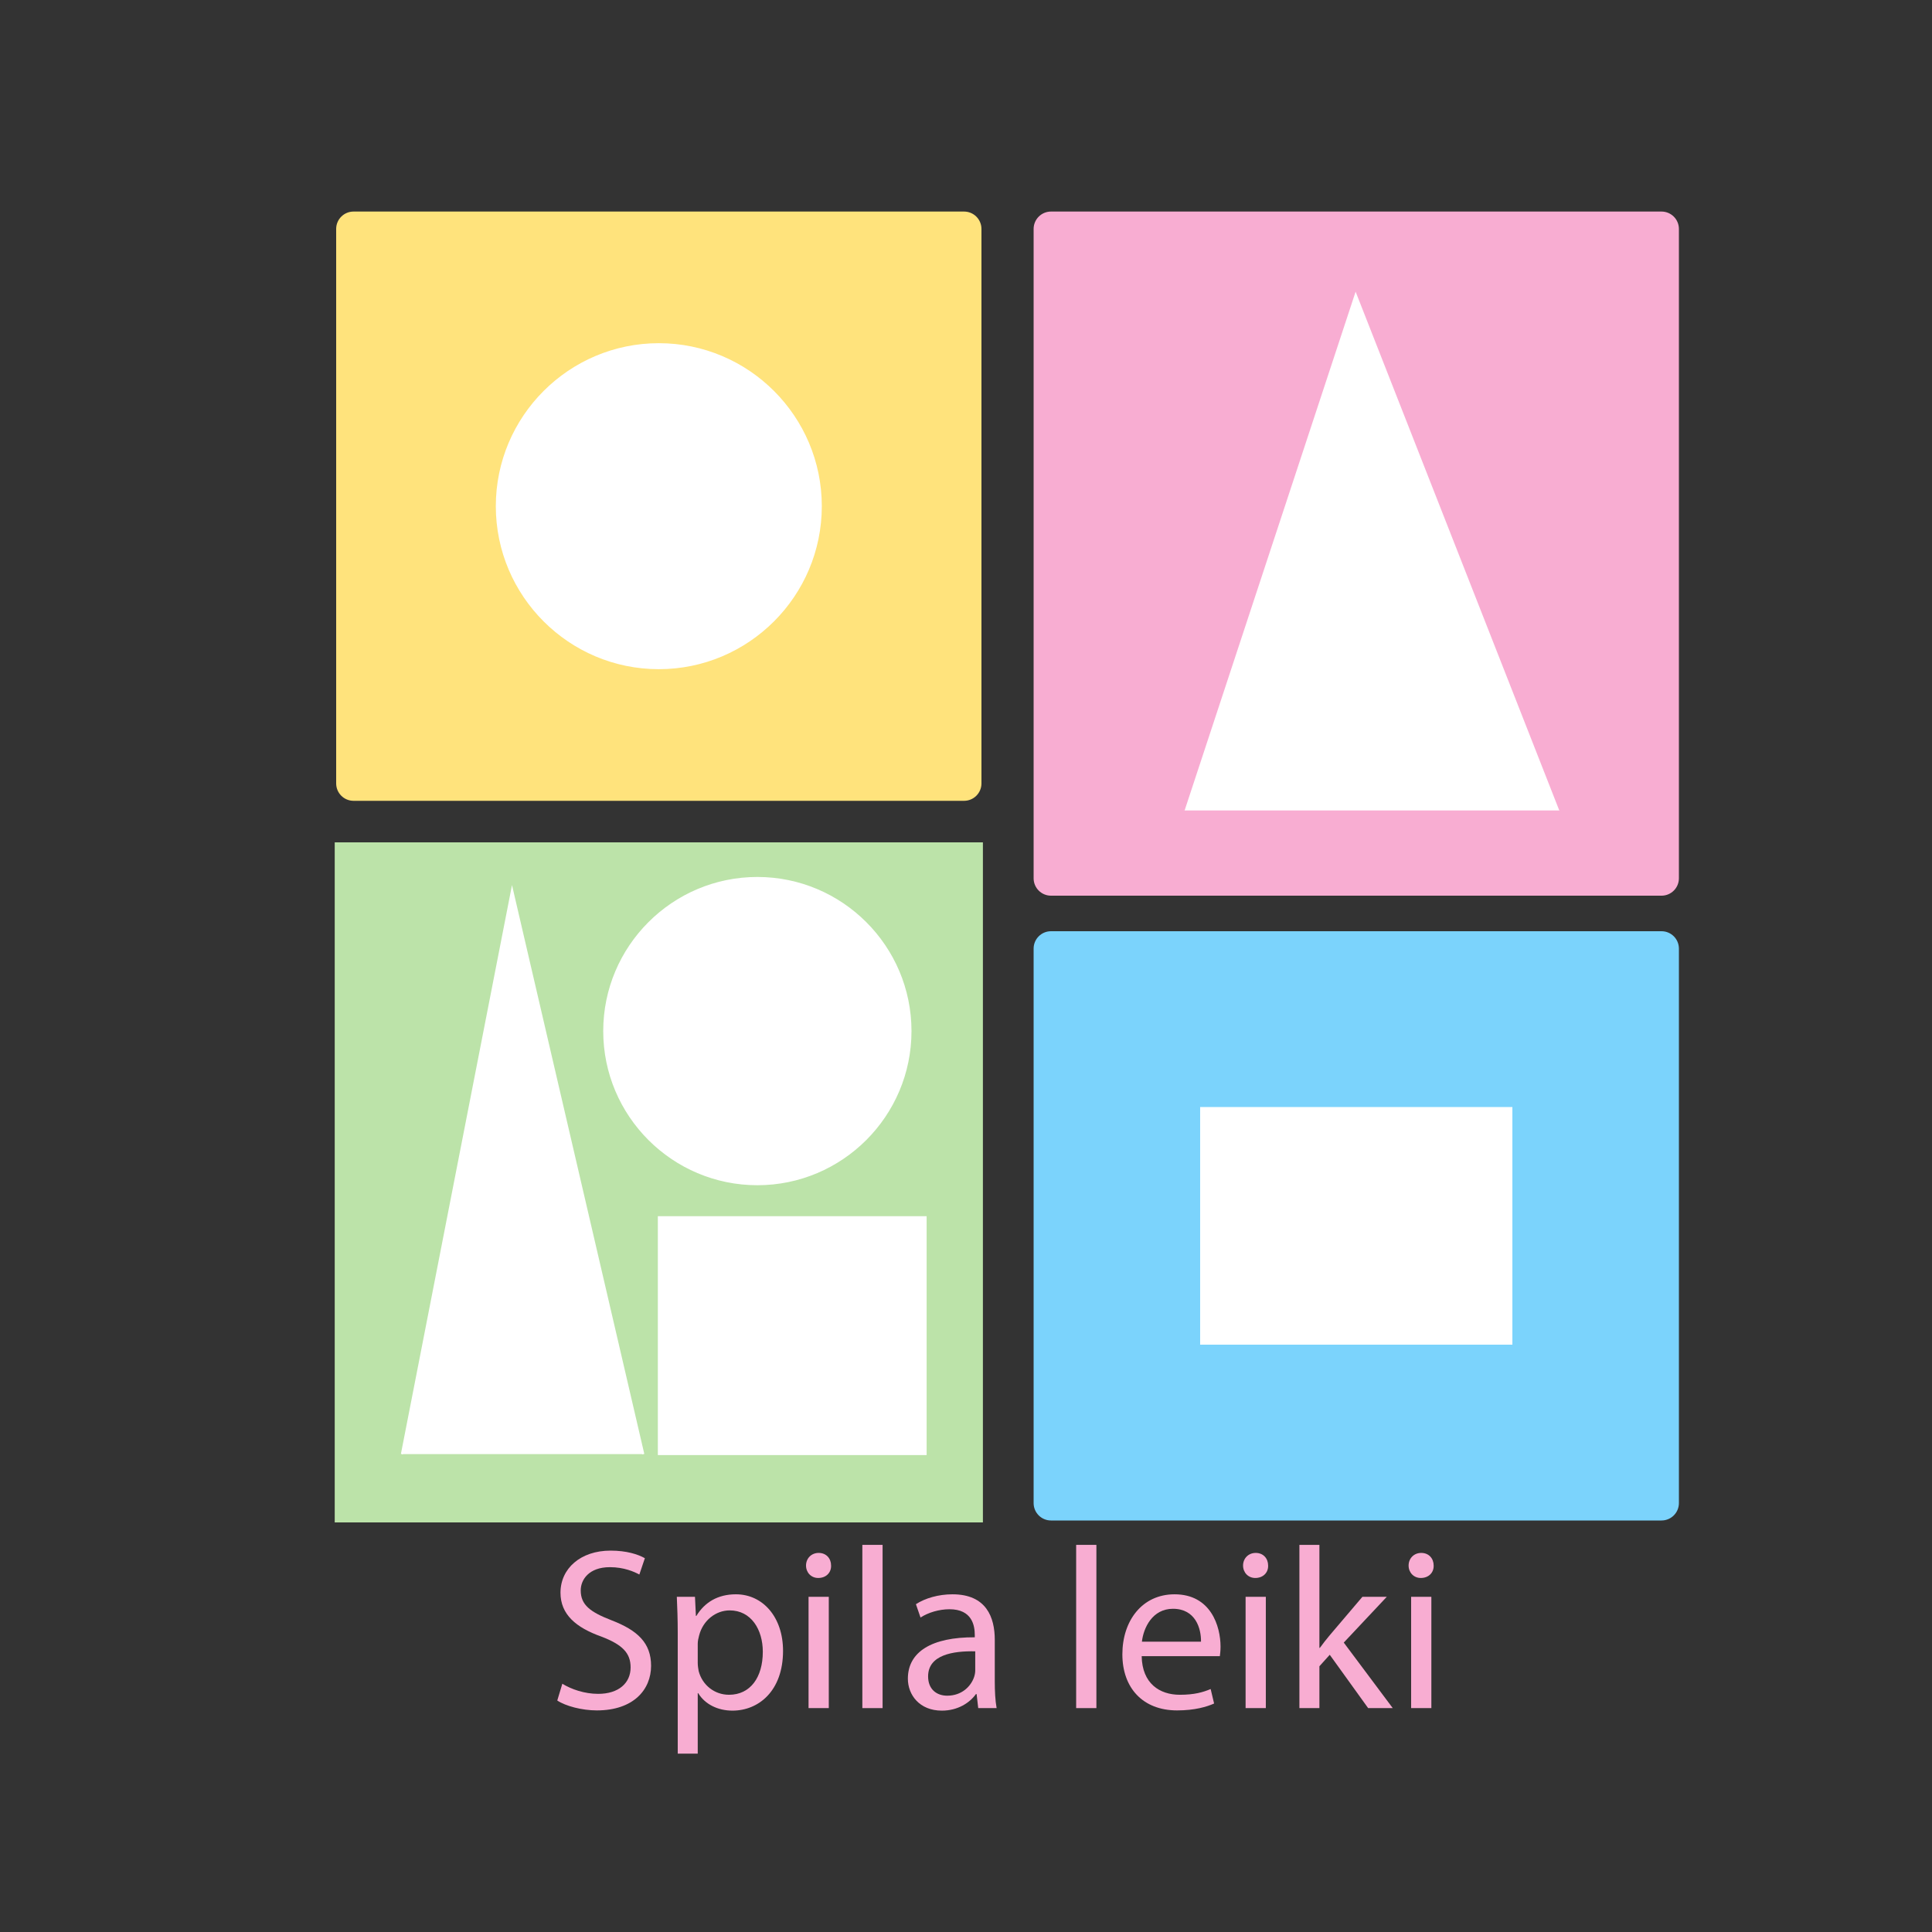 <?xml version="1.0" encoding="utf-8"?>
<!-- Generator: Adobe Illustrator 27.7.0, SVG Export Plug-In . SVG Version: 6.00 Build 0)  -->
<svg version="1.1" id="Layer_1" xmlns="http://www.w3.org/2000/svg" xmlns:xlink="http://www.w3.org/1999/xlink" x="0px" y="0px"
	 width="1000px" height="1000px" viewBox="0 0 1000 1000" enable-background="new 0 0 1000 1000" xml:space="preserve">
<rect x="0" y="0" width="1000" height="1000" fill="#333333" stroke="none"/>
<g id="yellow_x5F_box">
	<g id="yellow_x5F_backround">
		<path fill="#FFE37C" d="M174,405.5c0,4.971,4.029,9,9,9h316c4.971,0,9-4.029,9-9v-287c0-4.971-4.029-9-9-9H183
			c-4.971,0-9,4.029-9,9V405.5z"/>
	</g>
	<g id="Yellow_x5F_outline" display="none">
		<path display="inline" fill="#FFE37C" d="M499,415H183c-5.238,0-9.5-4.262-9.5-9.5v-287c0-5.238,4.262-9.5,9.5-9.5h316
			c5.238,0,9.5,4.262,9.5,9.5v287C508.5,410.738,504.238,415,499,415z M183,110c-4.687,0-8.5,3.813-8.5,8.5v287
			c0,4.687,3.813,8.5,8.5,8.5h316c4.687,0,8.5-3.813,8.5-8.5v-287c0-4.687-3.813-8.5-8.5-8.5H183z"/>
	</g>
</g>
<g id="pink_x5F_box">
	<g id="pink_x5F_backround">
		<path fill="#F8ADD2" d="M535,454.605c0,4.971,4.029,9,9,9h316c4.971,0,9-4.029,9-9V118.5c0-4.971-4.029-9-9-9H544
			c-4.971,0-9,4.029-9,9V454.605z"/>
	</g>
	<g id="pink_x5F_outline" display="none">
		<path display="inline" fill="#F8ADD2" d="M860,464.105H544c-5.238,0-9.5-4.262-9.5-9.5V118.5c0-5.238,4.262-9.5,9.5-9.5h316
			c5.238,0,9.5,4.262,9.5,9.5v336.105C869.5,459.843,865.238,464.105,860,464.105z M544,110c-4.687,0-8.5,3.813-8.5,8.5v336.105
			c0,4.687,3.813,8.5,8.5,8.5h316c4.687,0,8.5-3.813,8.5-8.5V118.5c0-4.687-3.813-8.5-8.5-8.5H544z"/>
	</g>
</g>
<g id="blue_x5F_box">
	<g id="Blue">
		<path fill="#7BD3FC" d="M535,778c0,4.971,4.029,9,9,9h316c4.971,0,9-4.029,9-9V491c0-4.971-4.029-9-9-9H544c-4.971,0-9,4.029-9,9
			V778z"/>
	</g>
	<g id="Blue_x5F_outline" display="none">
		<path display="inline" fill="#7BD3FC" d="M860,787.5H544c-5.238,0-9.5-4.262-9.5-9.5V491c0-5.238,4.262-9.5,9.5-9.5h316
			c5.238,0,9.5,4.262,9.5,9.5v287C869.5,783.238,865.238,787.5,860,787.5z M544,482.5c-4.687,0-8.5,3.813-8.5,8.5v287
			c0,4.687,3.813,8.5,8.5,8.5h316c4.687,0,8.5-3.813,8.5-8.5V491c0-4.687-3.813-8.5-8.5-8.5H544z"/>
	</g>
</g>
<g id="yellowbox_x5F_circle">
	<g id="yellowbox_x5F_circle_x5F_white">
		<circle fill="#FFFFFF" cx="341" cy="262" r="84.866"/>
	</g>
	<g>
		<path fill="#FFE37C" d="M341,347.366c-47.071,0-85.366-38.295-85.366-85.366s38.295-85.366,85.366-85.366
			s85.366,38.295,85.366,85.366S388.071,347.366,341,347.366z M341,177.634c-46.52,0-84.366,37.847-84.366,84.366
			S294.48,346.366,341,346.366S425.366,308.52,425.366,262S387.52,177.634,341,177.634z"/>
	</g>
</g>
<g id="pinkbox_x5F_triangle">
	<polyline id="pinkbox_x5F_triangle_x5F_white" fill="#FFFFFF" points="612.622,419.5 701.622,149.5 807.622,419.5 	"/>
	<polygon fill="#F8ADD2" points="807.156,419.683 701.663,150.973 613.097,419.657 612.147,419.343 701.581,148.027 
		702.088,149.317 808.088,419.317 	"/>
</g>
<g id="bluebox_x5F_box">
	<rect id="bluebox_x5F_box_x5F_white" x="620.689" y="572.5" fill="#FFFFFF" width="162.622" height="124"/>
	<path fill="#7BD3FC" d="M783.811,697H620.189V572h163.621V697z M621.189,696h161.621V573H621.189V696z"/>
</g>
<g id="spilaleiki_x5F_txt">
	<path fill="#F8ADD2" d="M291.06,871.5c4.641,2.856,11.424,5.236,18.564,5.236c10.591,0,16.779-5.594,16.779-13.686
		c0-7.497-4.284-11.781-15.113-15.946c-13.09-4.642-21.183-11.425-21.183-22.729c0-12.496,10.354-21.778,25.943-21.778
		c8.211,0,14.161,1.904,17.731,3.928l-2.856,8.449c-2.618-1.429-7.973-3.809-15.232-3.809c-10.948,0-15.113,6.545-15.113,12.02
		c0,7.497,4.879,11.187,15.946,15.471c13.566,5.236,20.468,11.781,20.468,23.562c0,12.376-9.163,23.087-28.084,23.087
		c-7.735,0-16.185-2.262-20.469-5.117L291.06,871.5z"/>
	<path fill="#F8ADD2" d="M350.797,845.319c0-7.378-0.238-13.328-0.476-18.803h9.401l0.476,9.877h0.238
		c4.284-7.021,11.067-11.186,20.468-11.186c13.923,0,24.396,11.781,24.396,29.274c0,20.707-12.615,30.94-26.181,30.94
		c-7.616,0-14.281-3.332-17.732-9.044h-0.238v31.298h-10.354V845.319z M361.15,860.671c0,1.547,0.238,2.975,0.476,4.284
		c1.904,7.259,8.211,12.257,15.708,12.257c11.067,0,17.493-9.044,17.493-22.254c0-11.543-6.069-21.42-17.136-21.42
		c-7.14,0-13.804,5.117-15.828,12.971c-0.357,1.31-0.714,2.856-0.714,4.284V860.671z"/>
	<path fill="#F8ADD2" d="M430.168,810.332c0.119,3.57-2.499,6.427-6.664,6.427c-3.689,0-6.307-2.856-6.307-6.427
		c0-3.688,2.737-6.545,6.545-6.545C427.669,803.787,430.168,806.644,430.168,810.332z M418.506,884.114v-57.598h10.473v57.598
		H418.506z"/>
	<path fill="#F8ADD2" d="M446.351,799.622h10.473v84.492h-10.473V799.622z"/>
	<path fill="#F8ADD2" d="M506.327,884.114l-0.833-7.259h-0.357c-3.213,4.521-9.401,8.567-17.612,8.567
		c-11.663,0-17.613-8.211-17.613-16.541c0-13.924,12.376-21.54,34.63-21.421v-1.189c0-4.761-1.309-13.329-13.09-13.329
		c-5.355,0-10.948,1.667-14.994,4.284l-2.38-6.901c4.76-3.095,11.663-5.117,18.922-5.117c17.612,0,21.896,12.019,21.896,23.562
		v21.539c0,4.998,0.238,9.878,0.952,13.805H506.327z M504.78,854.721c-11.424-0.238-24.396,1.785-24.396,12.971
		c0,6.783,4.522,9.997,9.877,9.997c7.497,0,12.258-4.761,13.924-9.64c0.356-1.071,0.595-2.261,0.595-3.332V854.721z"/>
	<path fill="#F8ADD2" d="M557.019,799.622h10.472v84.492h-10.472V799.622z"/>
	<path fill="#F8ADD2" d="M590.933,857.22c0.238,14.161,9.282,19.992,19.755,19.992c7.497,0,12.019-1.309,15.946-2.975l1.785,7.497
		c-3.689,1.666-9.997,3.57-19.16,3.57c-17.731,0-28.322-11.663-28.322-29.037c0-17.375,10.234-31.06,27.014-31.06
		c18.803,0,23.801,16.541,23.801,27.133c0,2.142-0.238,3.808-0.357,4.879H590.933z M621.636,849.723
		c0.118-6.664-2.737-17.018-14.519-17.018c-10.592,0-15.232,9.758-16.065,17.018H621.636z"/>
	<path fill="#F8ADD2" d="M656.382,810.332c0.119,3.57-2.499,6.427-6.664,6.427c-3.689,0-6.308-2.856-6.308-6.427
		c0-3.688,2.737-6.545,6.546-6.545C653.883,803.787,656.382,806.644,656.382,810.332z M644.72,884.114v-57.598h10.472v57.598H644.72
		z"/>
	<path fill="#F8ADD2" d="M682.918,852.936h0.238c1.429-2.023,3.451-4.522,5.117-6.545l16.898-19.874h12.614l-22.253,23.682
		l25.348,33.916h-12.733l-19.874-27.608l-5.355,5.95v21.658h-10.353v-84.492h10.353V852.936z"/>
	<path fill="#F8ADD2" d="M742.061,810.332c0.119,3.57-2.499,6.427-6.664,6.427c-3.689,0-6.308-2.856-6.308-6.427
		c0-3.688,2.737-6.545,6.546-6.545C739.562,803.787,742.061,806.644,742.061,810.332z M730.398,884.114v-57.598h10.472v57.598
		H730.398z"/>
</g>
<g id="green_x5F_box">
	<rect id="green_x5F_backround" x="173.75" y="436.5" fill="#BCE3A9" width="334.5" height="351"/>
	<path id="green_x5F_outline" fill="#BCE3A9" d="M508.75,788h-335.5V436h335.5V788z M174.25,787h333.5V437h-333.5V787z"/>
</g>
<g id="greenbox_x5F_box">
	<rect id="greenbox_x5F_box_x5F_white" x="341" y="629.999" fill="#FFFFFF" width="138.122" height="122.646"/>
	<path fill="#FFFFFF" d="M479.622,753.145H340.5V629.499h139.122V753.145z M341.5,752.145h137.122V630.499H341.5V752.145z"/>
</g>
<g id="greenbox_x5F_triangle_x5F_white_00000078747178024941643440000011094814069295201671_">
	<polyline id="greenbox_x5F_triangle_x5F_white" fill="#FFFFFF" points="208,752.645 265.051,460.5 333,752.645 	"/>
	<polygon fill="#FFFFFF" points="332.513,752.758 265.094,462.891 208.491,752.74 207.509,752.549 265.009,458.109 333.487,752.531 
			"/>
</g>
<g id="greenbox_x5F_circle_x5F_white">
	<g>
		<circle fill="#FFFFFF" cx="392.009" cy="533.693" r="79.278"/>
	</g>
	<g>
		<path fill="#FFFFFF" d="M392.009,613.471c-43.99,0-79.778-35.788-79.778-79.778c0-43.989,35.788-79.777,79.778-79.777
			s79.778,35.788,79.778,79.777C471.787,577.683,435.999,613.471,392.009,613.471z M392.009,454.915
			c-43.438,0-78.778,35.339-78.778,78.777c0,43.438,35.339,78.778,78.778,78.778s78.778-35.34,78.778-78.778
			C470.787,490.254,435.448,454.915,392.009,454.915z"/>
	</g>
</g>
</svg>
